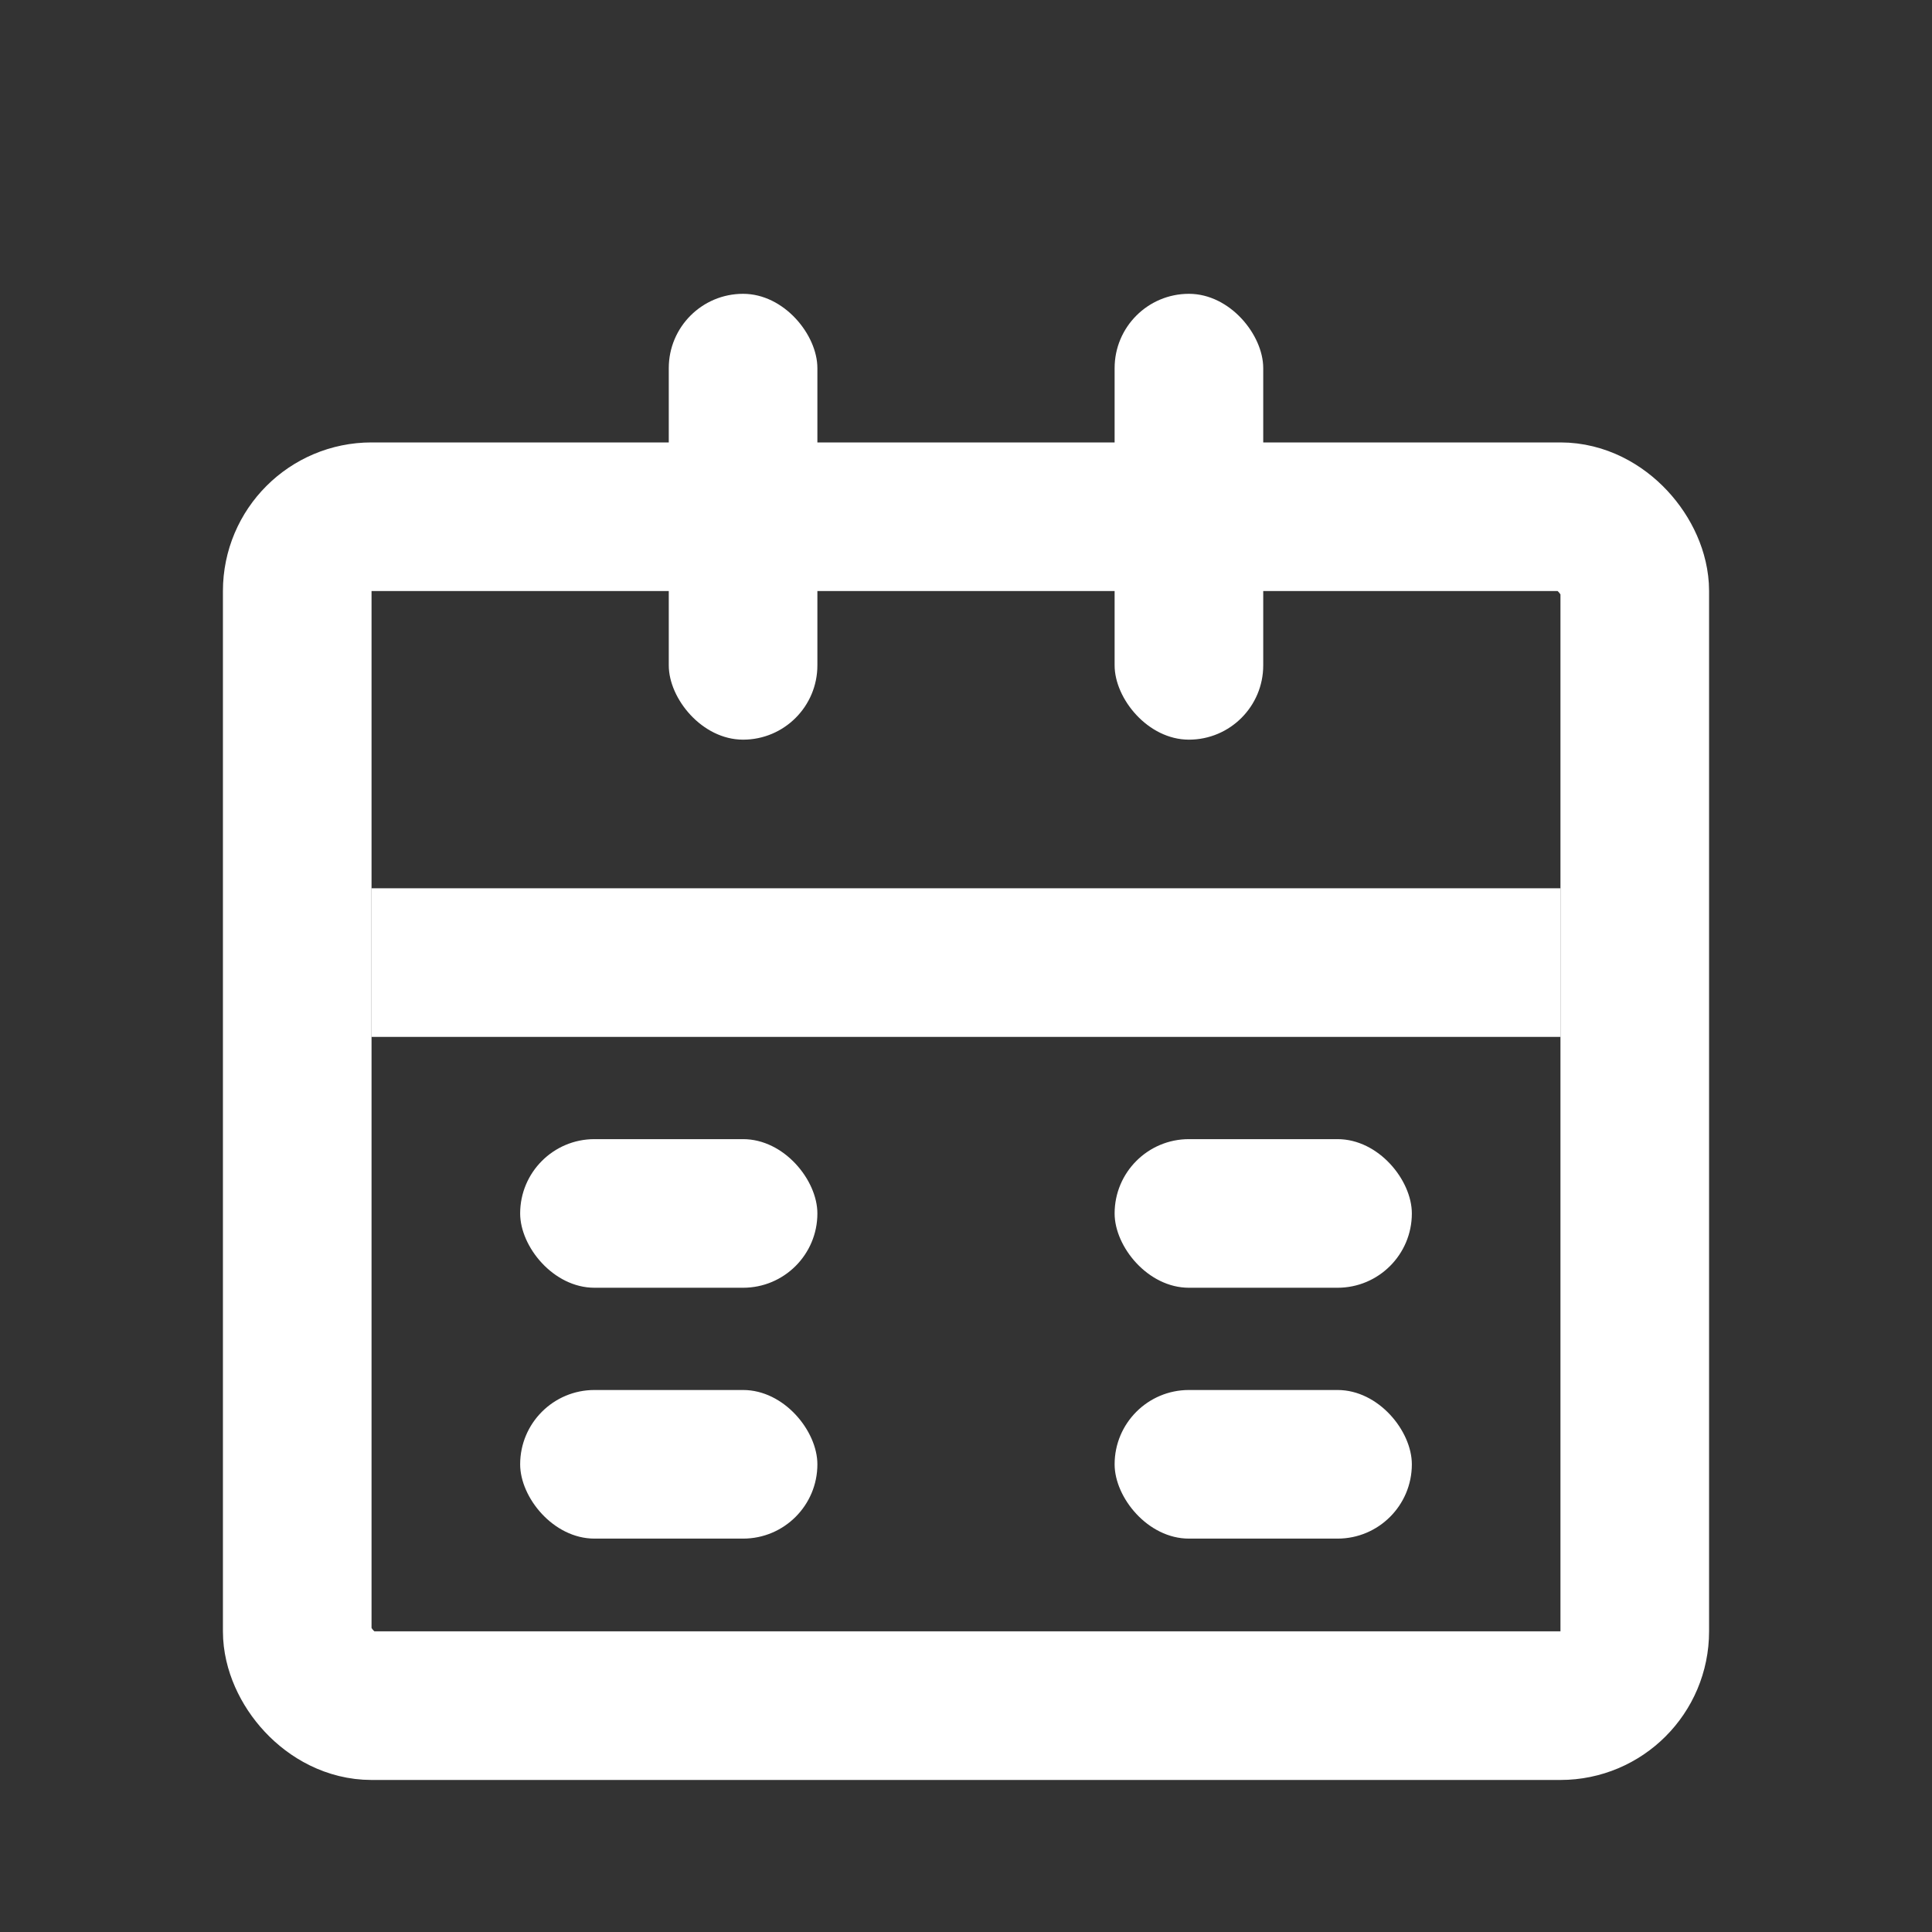 <svg width="13" height="13" viewBox="0 0 13 13" fill="none" xmlns="http://www.w3.org/2000/svg">
<rect x="0" y="0" width="13" height="13" fill="#333333" stroke="none"/>
<rect x="2" y="3.477" width="9" height="8" rx="0.5" stroke="white"/>
<rect x="2.5" y="5.977" width="8" height="1" fill="white"/>
<rect x="4.5" y="1.977" width="1" height="3" rx="0.5" fill="white"/>
<rect x="7.5" y="1.977" width="1" height="3" rx="0.5" fill="white"/>
<rect x="3.5" y="7.665" width="2" height="1" rx="0.5" fill="white"/>
<rect x="3.5" y="9.353" width="2" height="1" rx="0.5" fill="white"/>
<rect x="7.5" y="7.665" width="2" height="1" rx="0.5" fill="white"/>
<rect x="7.5" y="9.353" width="2" height="1" rx="0.5" fill="white"/>
</svg>
